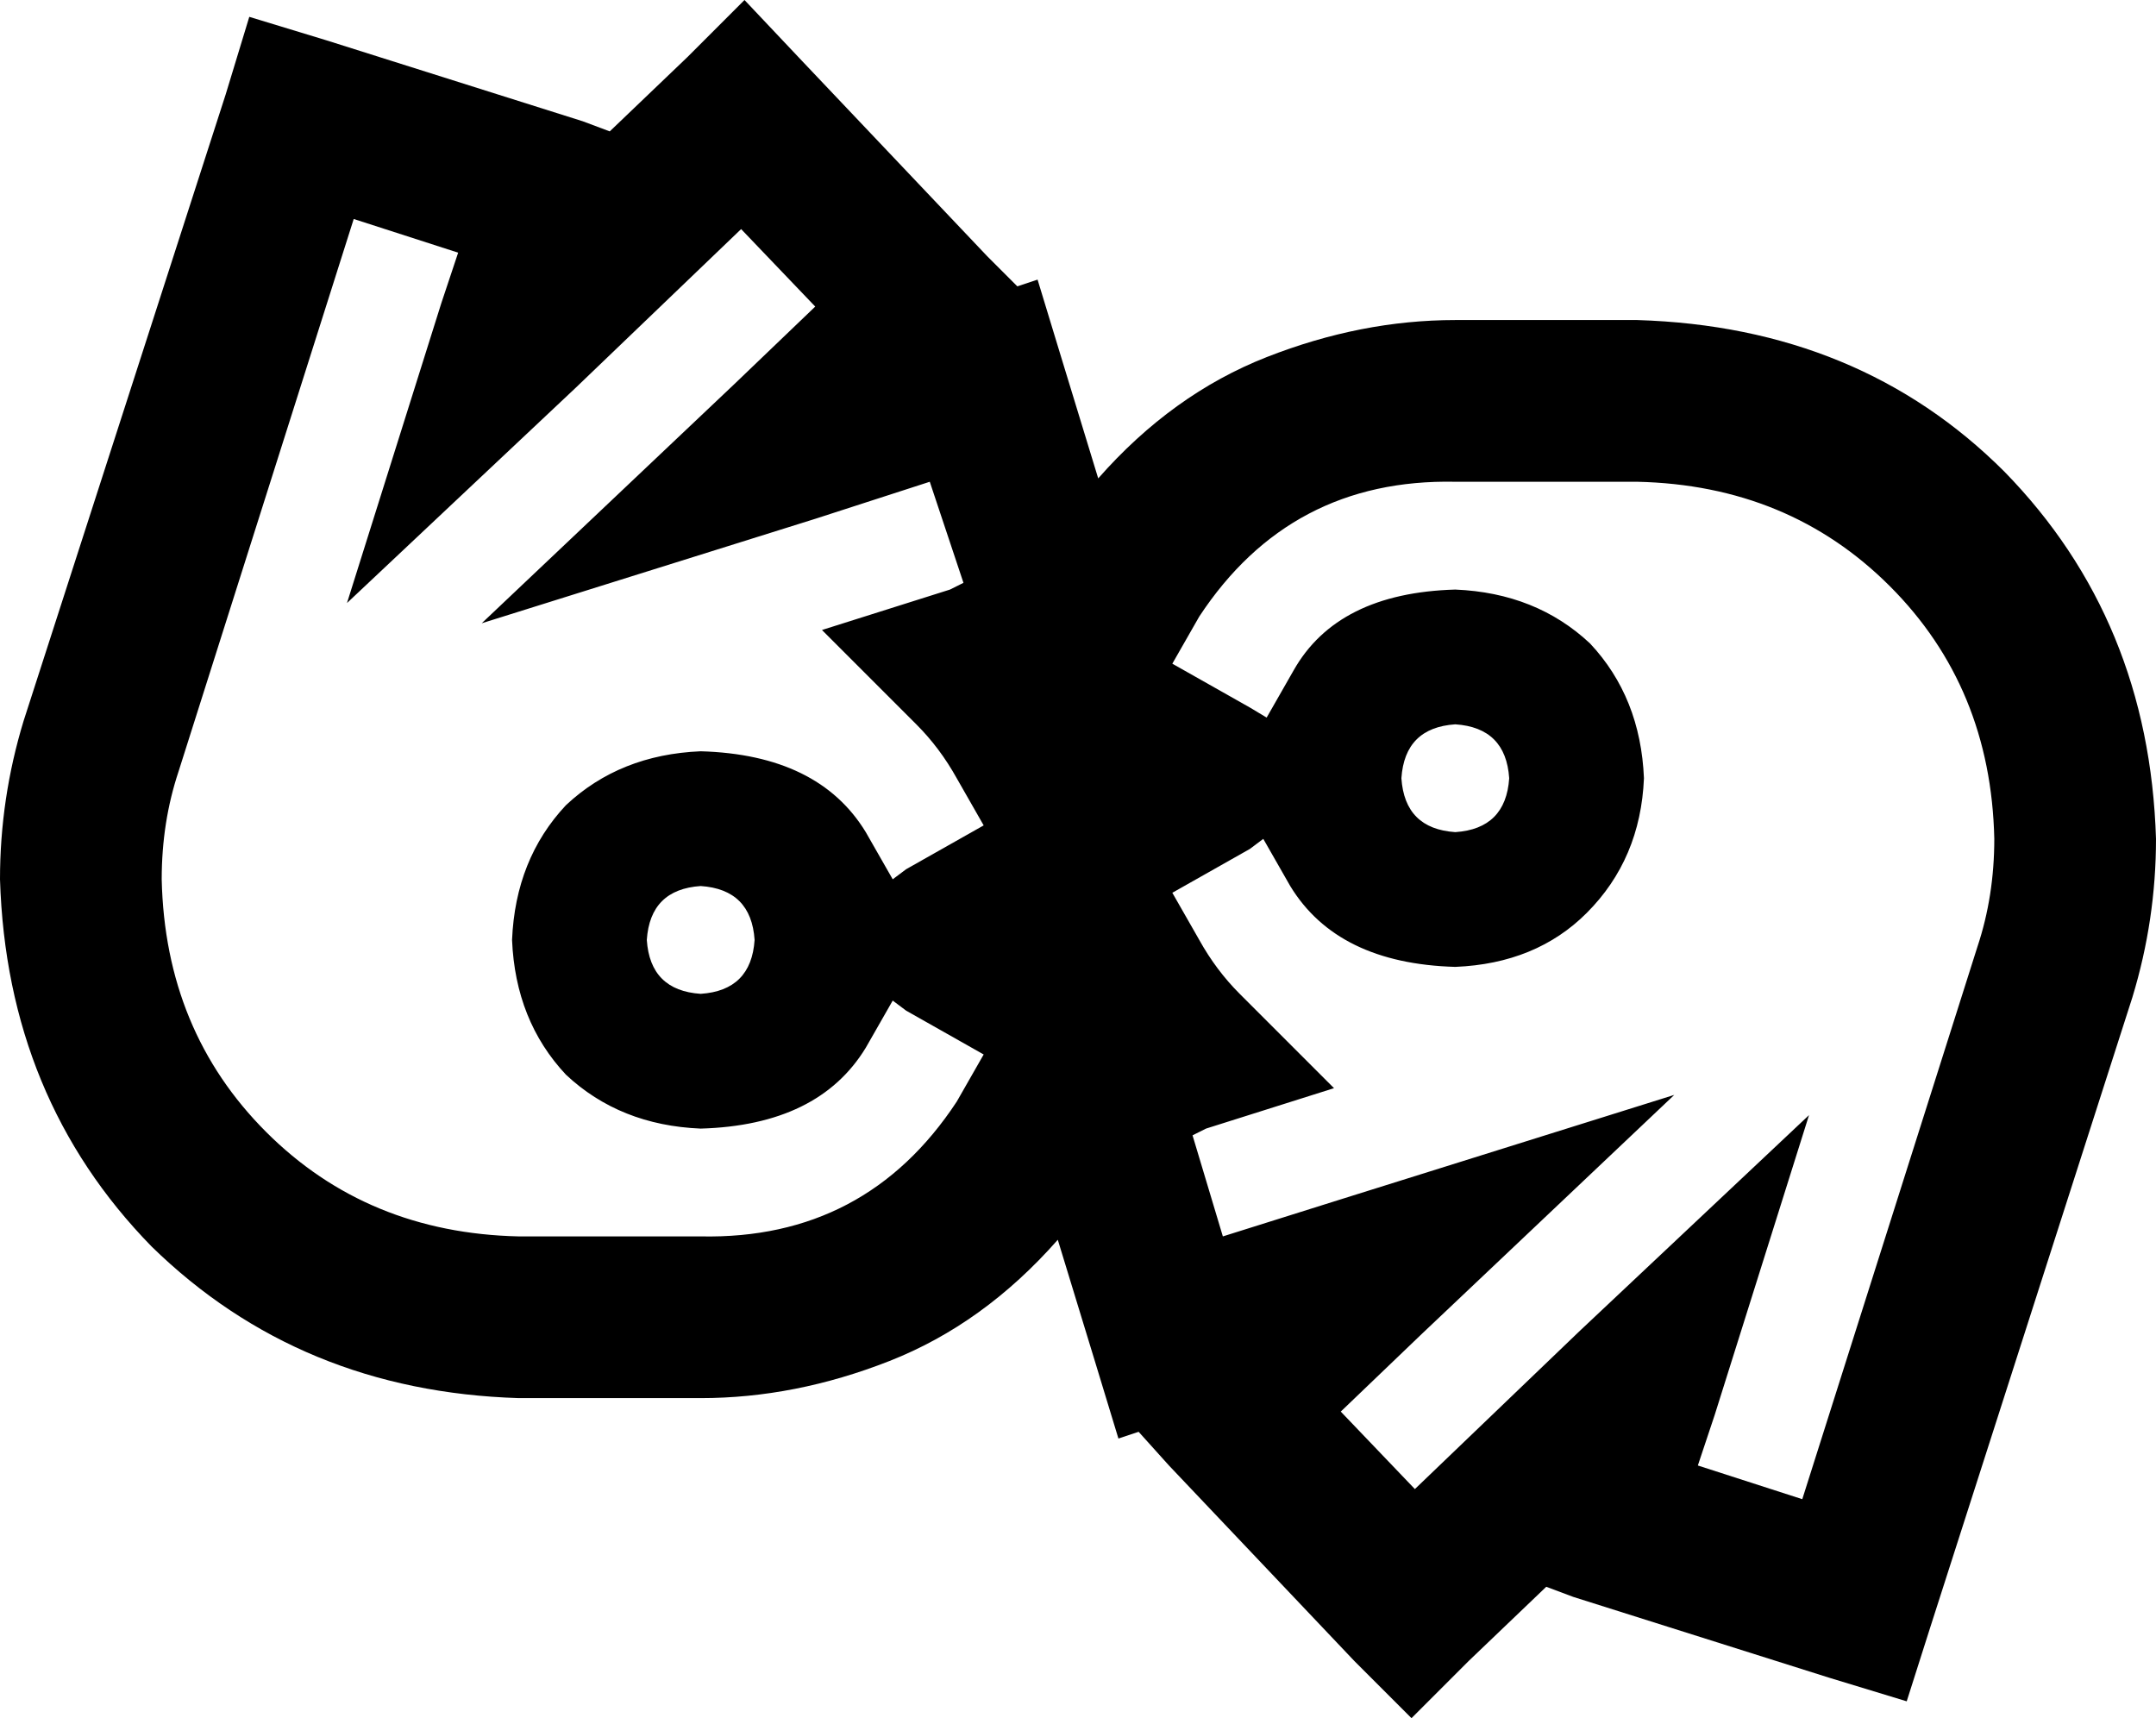 <svg xmlns="http://www.w3.org/2000/svg" viewBox="0 0 640 510">
    <path d="M 221 0 L 238 18 L 293 76 L 302 85 L 308 83 L 315 106 L 326 142 Q 348 117 376 106 Q 404 95 432 95 L 432 95 L 486 95 Q 552 97 595 140 Q 638 184 640 249 Q 640 273 633 296 L 573 483 L 566 505 L 543 498 L 467 474 L 459 471 L 436 493 L 419 510 L 402 493 L 347 435 L 338 425 L 332 427 L 325 404 L 314 368 Q 292 393 264 404 Q 236 415 208 415 L 208 415 L 154 415 Q 89 413 45 370 Q 2 326 0 261 Q 0 237 7 214 L 67 28 L 74 5 L 97 12 L 173 36 L 181 39 L 204 17 L 221 0 L 221 0 Z M 136 75 L 105 65 L 53 229 Q 48 244 48 261 Q 49 306 79 336 Q 109 366 154 367 L 208 367 L 208 367 Q 257 368 284 327 L 292 313 L 269 300 L 265 297 L 257 311 Q 243 334 208 335 L 208 335 L 208 335 Q 184 334 168 319 Q 153 303 152 279 Q 153 255 168 239 Q 184 224 208 223 Q 243 224 257 247 L 265 261 L 269 258 L 292 245 L 284 231 Q 279 222 272 215 L 244 187 L 282 175 L 286 173 L 276 143 L 242 154 L 143 185 L 218 114 L 242 91 L 220 68 L 171 115 L 103 179 L 131 90 L 136 75 L 136 75 Z M 504 435 L 535 445 L 587 281 Q 592 266 592 249 Q 591 204 561 174 Q 531 144 486 143 L 432 143 L 432 143 Q 383 142 356 183 L 348 197 L 371 210 L 376 213 L 384 199 Q 397 176 432 175 L 432 175 L 432 175 Q 456 176 472 191 Q 487 207 488 231 Q 487 255 471 271 Q 456 286 432 287 Q 397 286 383 263 L 375 249 L 371 252 L 348 265 L 356 279 Q 361 288 368 295 L 396 323 L 358 335 L 354 337 L 363 367 L 398 356 L 497 325 L 422 396 L 398 419 L 420 442 L 469 395 L 537 331 L 509 420 L 504 435 L 504 435 Z M 224 279 Q 223 264 208 263 Q 193 264 192 279 Q 193 294 208 295 Q 223 294 224 279 L 224 279 Z M 432 247 Q 447 246 448 231 Q 447 216 432 215 Q 417 216 416 231 Q 417 246 432 247 L 432 247 Z"/>
</svg>
